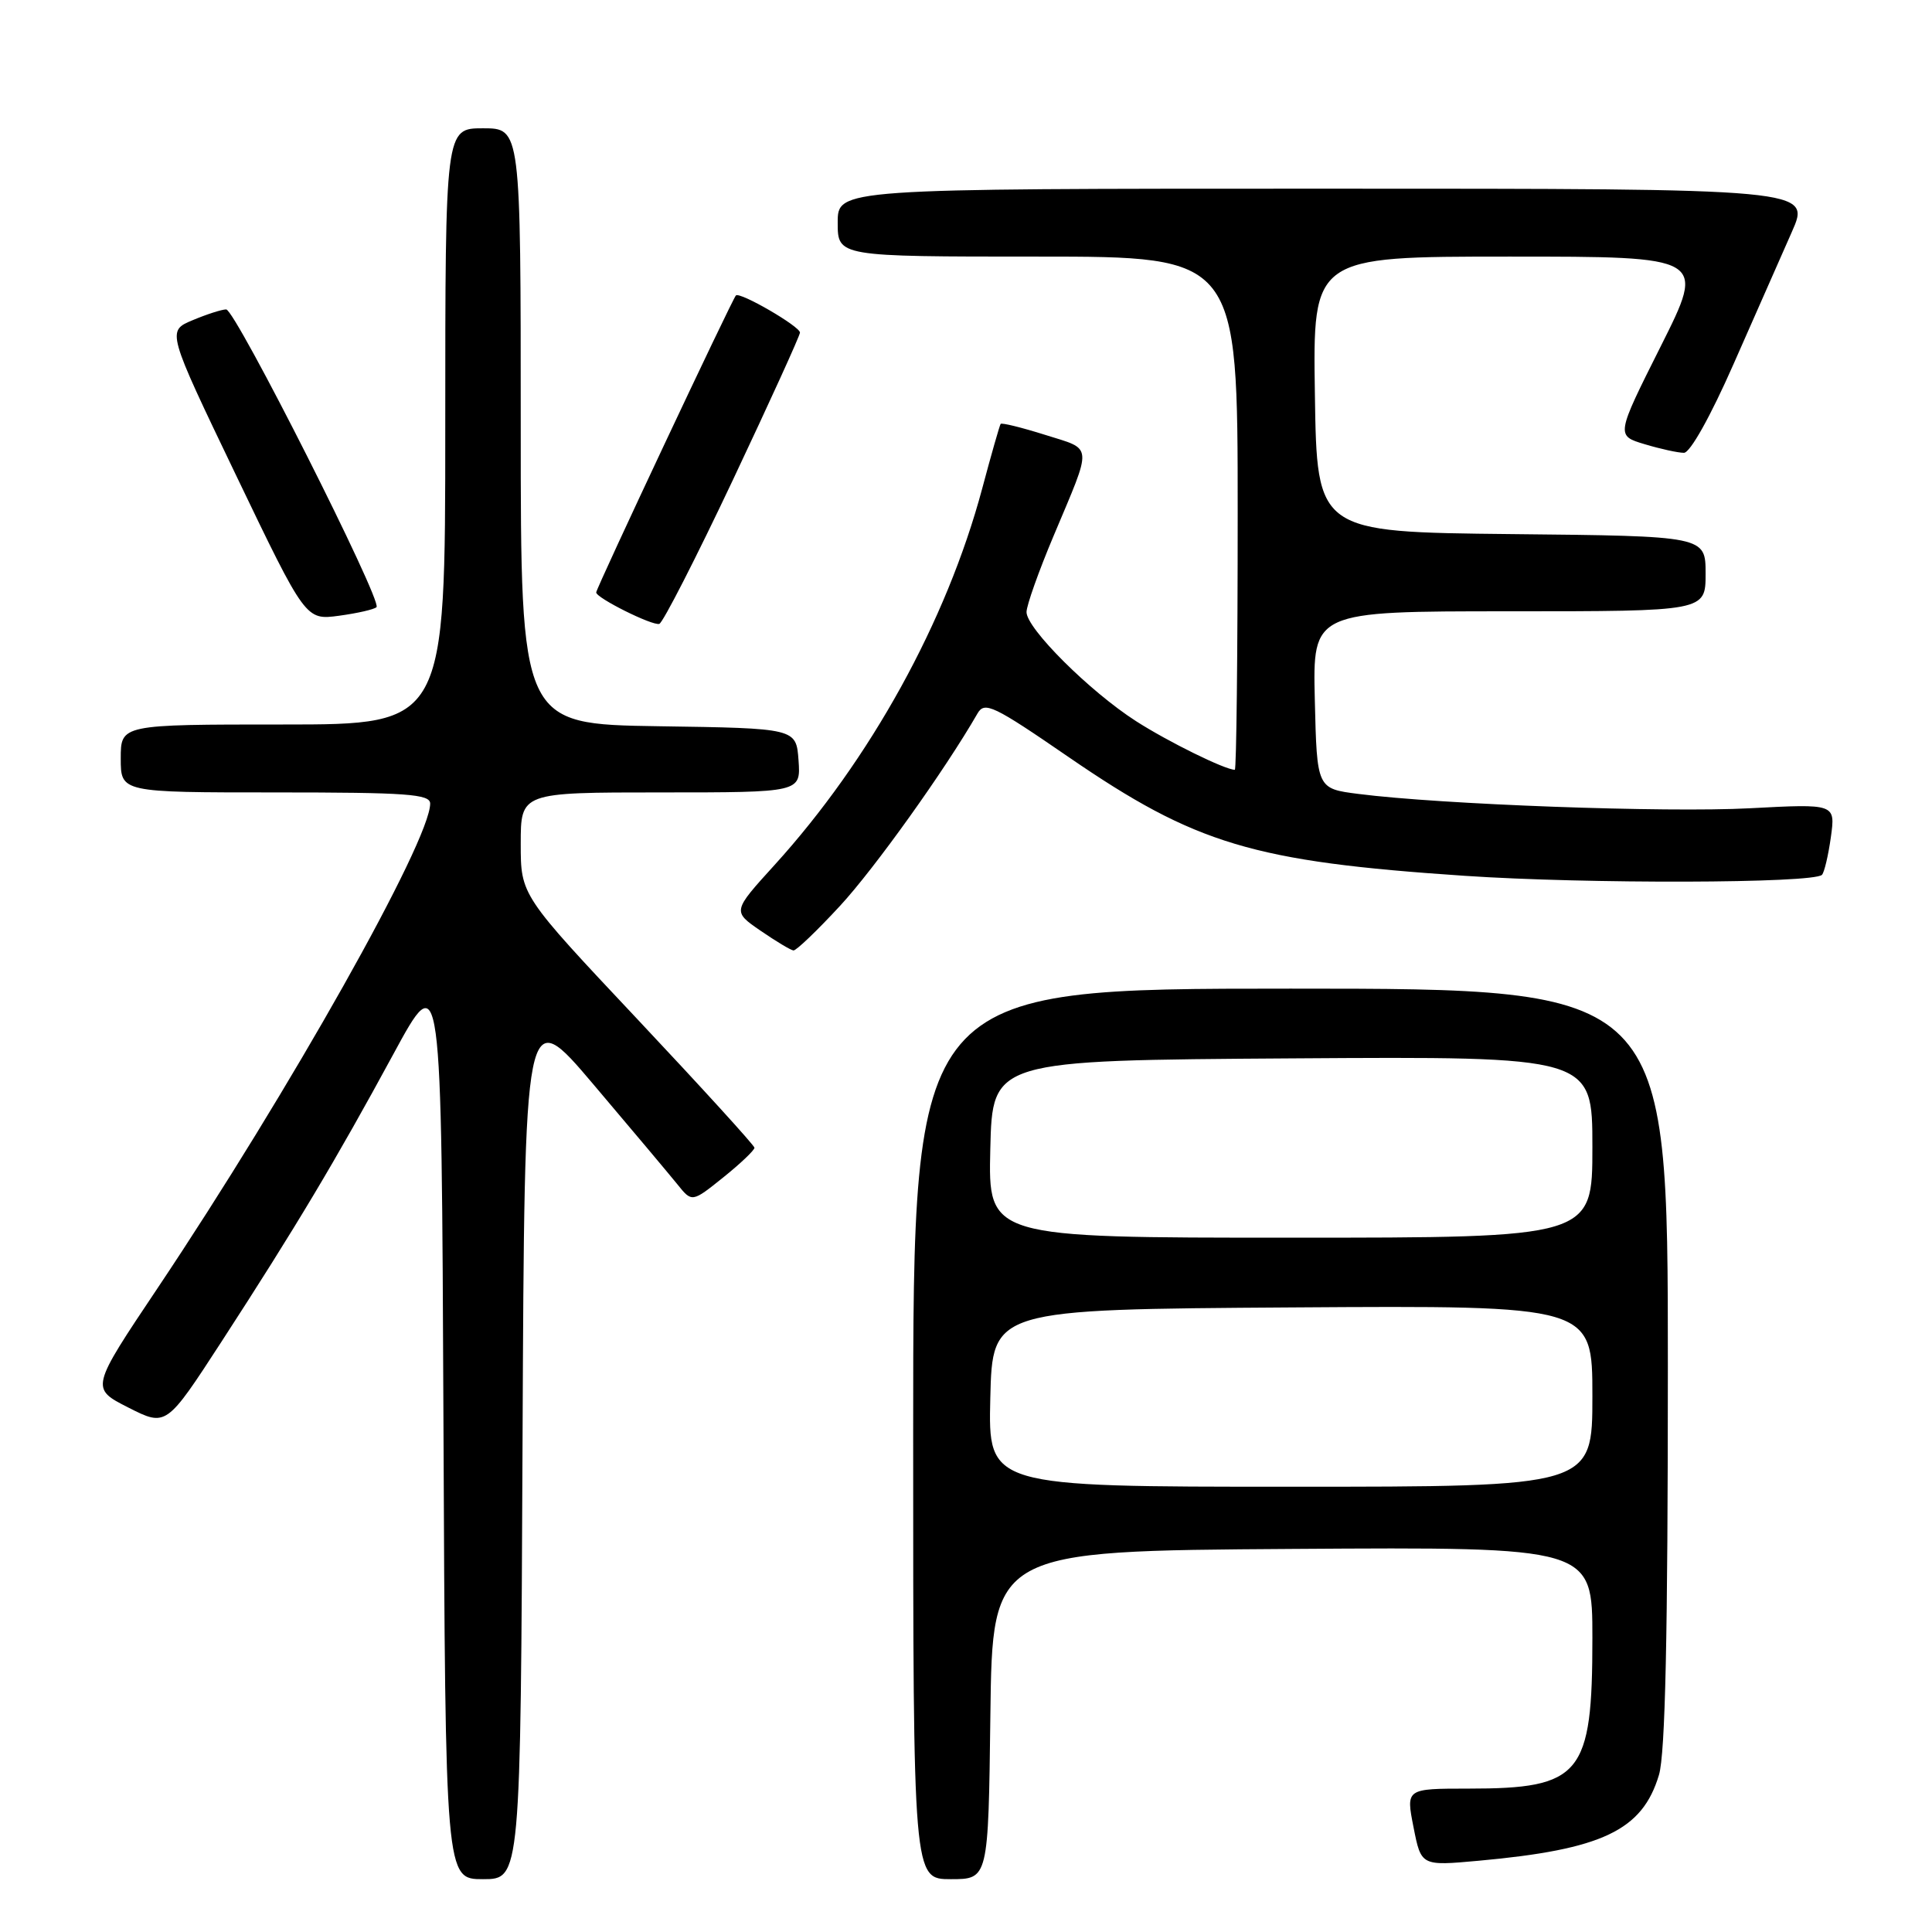 <?xml version="1.0" encoding="UTF-8" standalone="no"?>
<!DOCTYPE svg PUBLIC "-//W3C//DTD SVG 1.1//EN" "http://www.w3.org/Graphics/SVG/1.1/DTD/svg11.dtd" >
<svg xmlns="http://www.w3.org/2000/svg" xmlns:xlink="http://www.w3.org/1999/xlink" version="1.1" viewBox="0 0 256 256">
 <g >
 <path fill="currentColor"
d=" M 69.24 190.96 C 69.50 132.91 69.50 132.91 78.65 143.71 C 83.68 149.64 88.67 155.59 89.75 156.92 C 91.69 159.34 91.69 159.34 95.85 156.00 C 98.13 154.17 99.98 152.40 99.97 152.08 C 99.95 151.76 92.97 144.10 84.47 135.06 C 69.00 118.62 69.00 118.62 69.00 111.81 C 69.00 105.00 69.00 105.00 87.56 105.00 C 106.11 105.00 106.11 105.00 105.81 100.75 C 105.50 96.50 105.50 96.50 87.25 96.23 C 69.00 95.95 69.00 95.95 69.00 56.48 C 69.00 17.00 69.00 17.00 64.00 17.00 C 59.00 17.00 59.00 17.00 59.00 56.50 C 59.00 96.00 59.00 96.00 37.50 96.00 C 16.00 96.00 16.00 96.00 16.00 100.50 C 16.00 105.00 16.00 105.00 36.50 105.00 C 53.94 105.00 57.00 105.22 57.00 106.48 C 57.00 111.43 38.35 144.58 20.89 170.67 C 11.99 183.96 11.99 183.96 17.01 186.51 C 22.03 189.05 22.03 189.05 29.35 177.78 C 39.19 162.62 44.49 153.75 52.11 139.70 C 58.50 127.91 58.50 127.91 58.76 188.45 C 59.02 249.00 59.02 249.00 64.00 249.00 C 68.98 249.00 68.98 249.00 69.24 190.96 Z  M 131.23 227.25 C 131.50 205.50 131.50 205.50 171.25 205.24 C 211.00 204.98 211.00 204.98 211.00 217.04 C 211.00 235.21 209.53 237.00 194.58 237.00 C 186.29 237.00 186.29 237.00 187.30 242.12 C 188.31 247.25 188.31 247.25 195.91 246.56 C 212.30 245.07 217.62 242.55 219.82 235.19 C 220.66 232.41 221.00 216.67 221.00 181.13 C 221.00 131.00 221.00 131.00 171.00 131.00 C 121.00 131.00 121.00 131.00 121.00 190.00 C 121.00 249.00 121.00 249.00 125.98 249.00 C 130.96 249.00 130.96 249.00 131.23 227.25 Z  M 111.30 120.04 C 115.87 115.10 125.21 102.04 129.53 94.53 C 130.47 92.91 131.64 93.47 141.59 100.31 C 158.46 111.89 166.02 114.16 194.08 116.05 C 210.21 117.14 240.28 117.06 241.42 115.92 C 241.73 115.60 242.26 113.35 242.60 110.92 C 243.21 106.50 243.21 106.50 231.85 107.10 C 220.73 107.69 190.89 106.60 180.00 105.20 C 174.50 104.50 174.50 104.50 174.22 92.75 C 173.94 81.00 173.94 81.00 199.97 81.00 C 226.00 81.00 226.00 81.00 226.00 76.02 C 226.00 71.03 226.00 71.03 200.25 70.77 C 174.50 70.50 174.50 70.50 174.23 52.25 C 173.95 34.00 173.95 34.00 199.99 34.00 C 226.02 34.00 226.02 34.00 220.07 45.86 C 214.12 57.72 214.12 57.72 217.93 58.86 C 220.02 59.49 222.36 60.00 223.13 60.00 C 223.95 60.00 226.65 55.18 229.70 48.25 C 232.54 41.79 236.02 33.91 237.42 30.75 C 239.97 25.00 239.97 25.00 175.49 25.00 C 111.00 25.00 111.00 25.00 111.00 29.50 C 111.00 34.00 111.00 34.00 137.50 34.00 C 164.00 34.00 164.00 34.00 164.00 68.00 C 164.00 86.70 163.83 102.00 163.62 102.00 C 162.33 102.00 154.83 98.31 150.55 95.57 C 144.39 91.62 135.99 83.25 136.02 81.09 C 136.03 80.21 137.64 75.67 139.61 71.00 C 144.81 58.63 144.90 59.65 138.48 57.62 C 135.37 56.64 132.72 55.99 132.59 56.17 C 132.46 56.35 131.35 60.22 130.14 64.76 C 125.42 82.35 115.33 100.64 102.62 114.63 C 97.05 120.76 97.05 120.76 100.77 123.32 C 102.82 124.73 104.79 125.91 105.14 125.94 C 105.50 125.97 108.27 123.32 111.30 120.04 Z  M 97.11 63.60 C 102.00 53.24 106.00 44.46 106.00 44.07 C 106.00 43.25 98.04 38.63 97.51 39.15 C 97.02 39.65 79.00 77.94 79.00 78.50 C 79.00 79.23 86.42 82.93 87.36 82.67 C 87.83 82.53 92.22 73.95 97.11 63.60 Z  M 49.89 80.45 C 50.69 79.64 31.18 41.00 29.97 41.00 C 29.40 41.00 27.40 41.64 25.52 42.43 C 22.10 43.86 22.10 43.86 31.30 63.02 C 40.50 82.18 40.50 82.18 44.92 81.59 C 47.35 81.26 49.59 80.75 49.89 80.45 Z  M 131.22 185.25 C 131.50 173.50 131.50 173.50 171.25 173.24 C 211.00 172.98 211.00 172.98 211.00 184.99 C 211.00 197.00 211.00 197.00 170.97 197.00 C 130.94 197.00 130.94 197.00 131.22 185.25 Z  M 131.22 152.25 C 131.50 140.50 131.50 140.50 171.25 140.24 C 211.00 139.98 211.00 139.98 211.00 151.99 C 211.00 164.00 211.00 164.00 170.97 164.00 C 130.94 164.00 130.94 164.00 131.22 152.25 Z "/>
</g>
</svg>